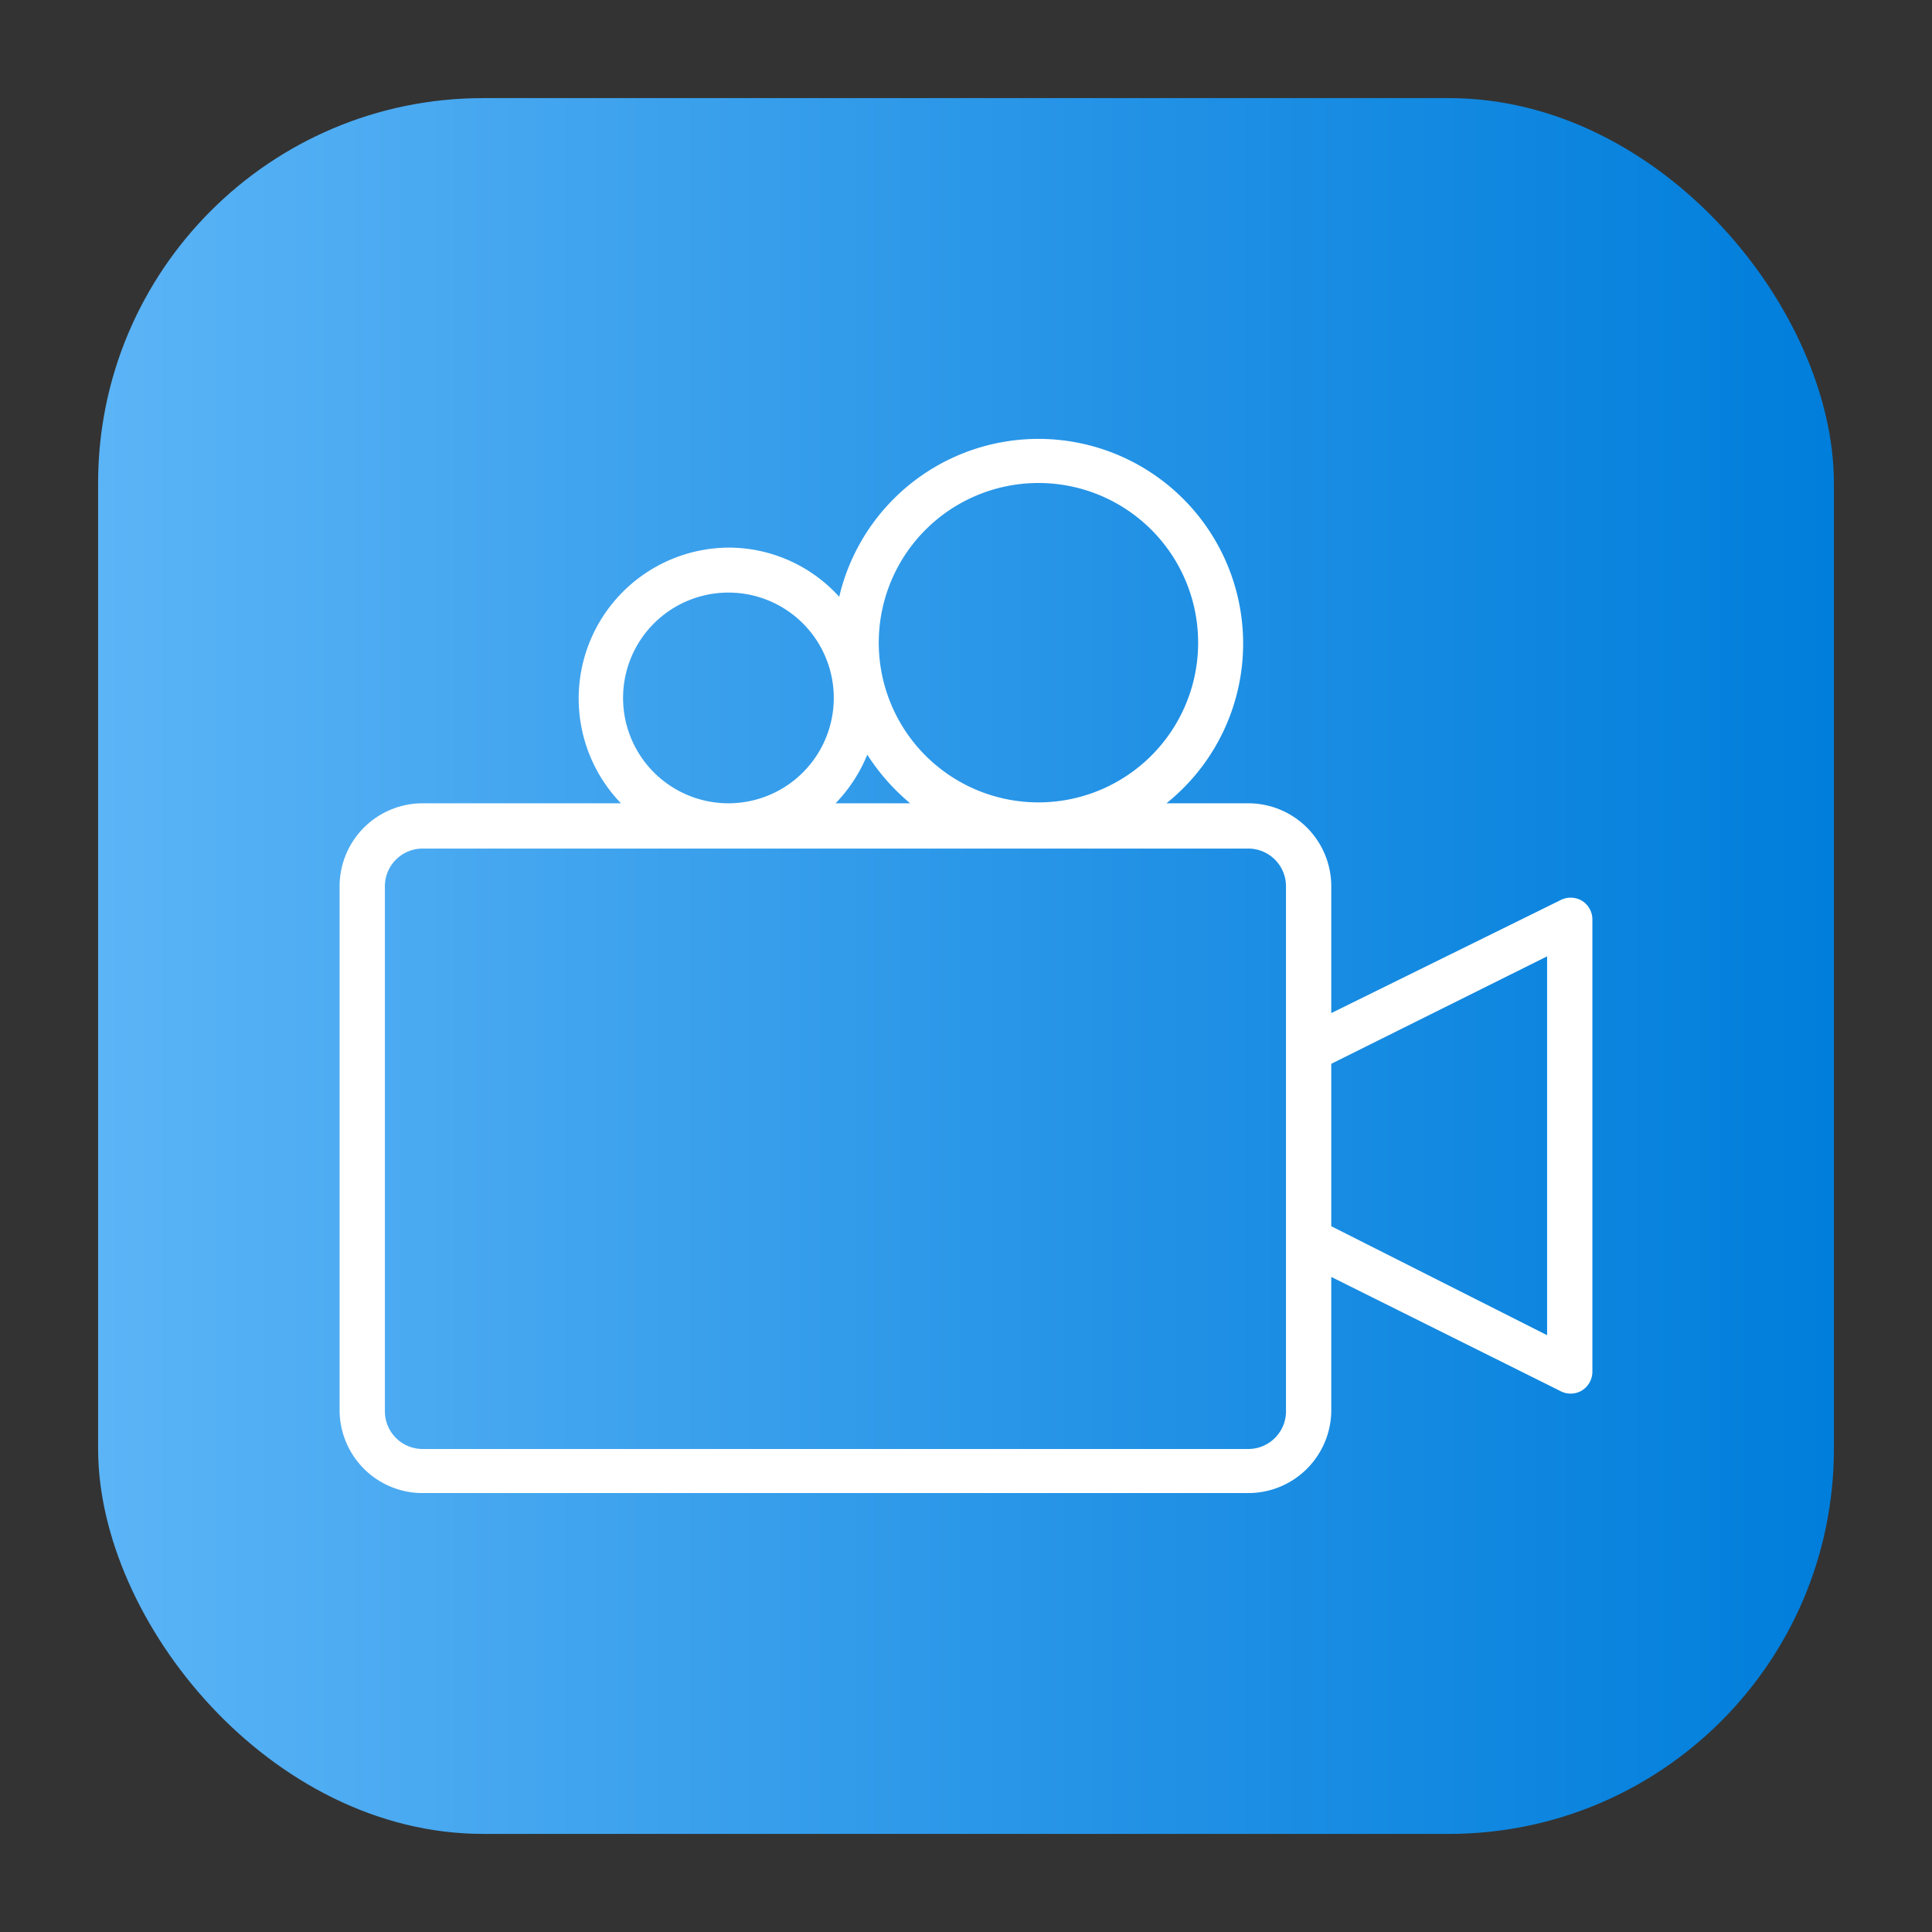 <svg height="512" viewBox="0 0 64 64" width="512" xmlns="http://www.w3.org/2000/svg" xmlns:xlink="http://www.w3.org/1999/xlink"><rect x="0" y="0" width="64" height="64" fill="#333333" stroke="none"/><linearGradient id="linear-gradient" gradientUnits="userSpaceOnUse" x1="3.25" x2="60.75" y1="32" y2="32"><stop offset="0" stop-color="#5bb4f6"/><stop offset=".61" stop-color="#2191e5"/><stop offset="1" stop-color="#007edb"/></linearGradient><g id="Layer_87" data-name="Layer 87"><rect fill="url(#linear-gradient)" height="57.5" rx="12.75" width="57.5" x="3.25" y="3.25"/><path d="m52.39 29.83a.74.74 0 0 0 -.72 0l-7.57 3.73v-4.2a2.75 2.75 0 0 0 -2.75-2.75h-2.71a6.78 6.78 0 1 0 -10.84-6.84 4.94 4.94 0 0 0 -3.67-1.63 5 5 0 0 0 -3.56 8.47h-6.57a2.75 2.75 0 0 0 -2.75 2.75v17.35a2.75 2.75 0 0 0 2.75 2.75h27.35a2.75 2.75 0 0 0 2.75-2.75v-4.41l7.57 3.77a.73.73 0 0 0 .72 0 .74.74 0 0 0 .36-.64v-14.97a.73.73 0 0 0 -.36-.63zm-17.99-13.83a5.29 5.29 0 1 1 -5.29 5.28 5.29 5.29 0 0 1 5.29-5.28zm-4.25 10.61h-2.47a5.09 5.09 0 0 0 1.05-1.61 7.07 7.07 0 0 0 1.42 1.61zm-9.51-3.49a3.49 3.49 0 1 1 3.49 3.49 3.49 3.49 0 0 1 -3.49-3.49zm20.71 24.88h-27.35a1.25 1.25 0 0 1 -1.25-1.25v-17.39a1.25 1.25 0 0 1 1.25-1.25h27.35a1.25 1.25 0 0 1 1.25 1.25v17.35a1.25 1.25 0 0 1 -1.25 1.29zm9.9-3.77-7.15-3.61v-5.38l7.15-3.56z" fill="#fff"/></g></svg>